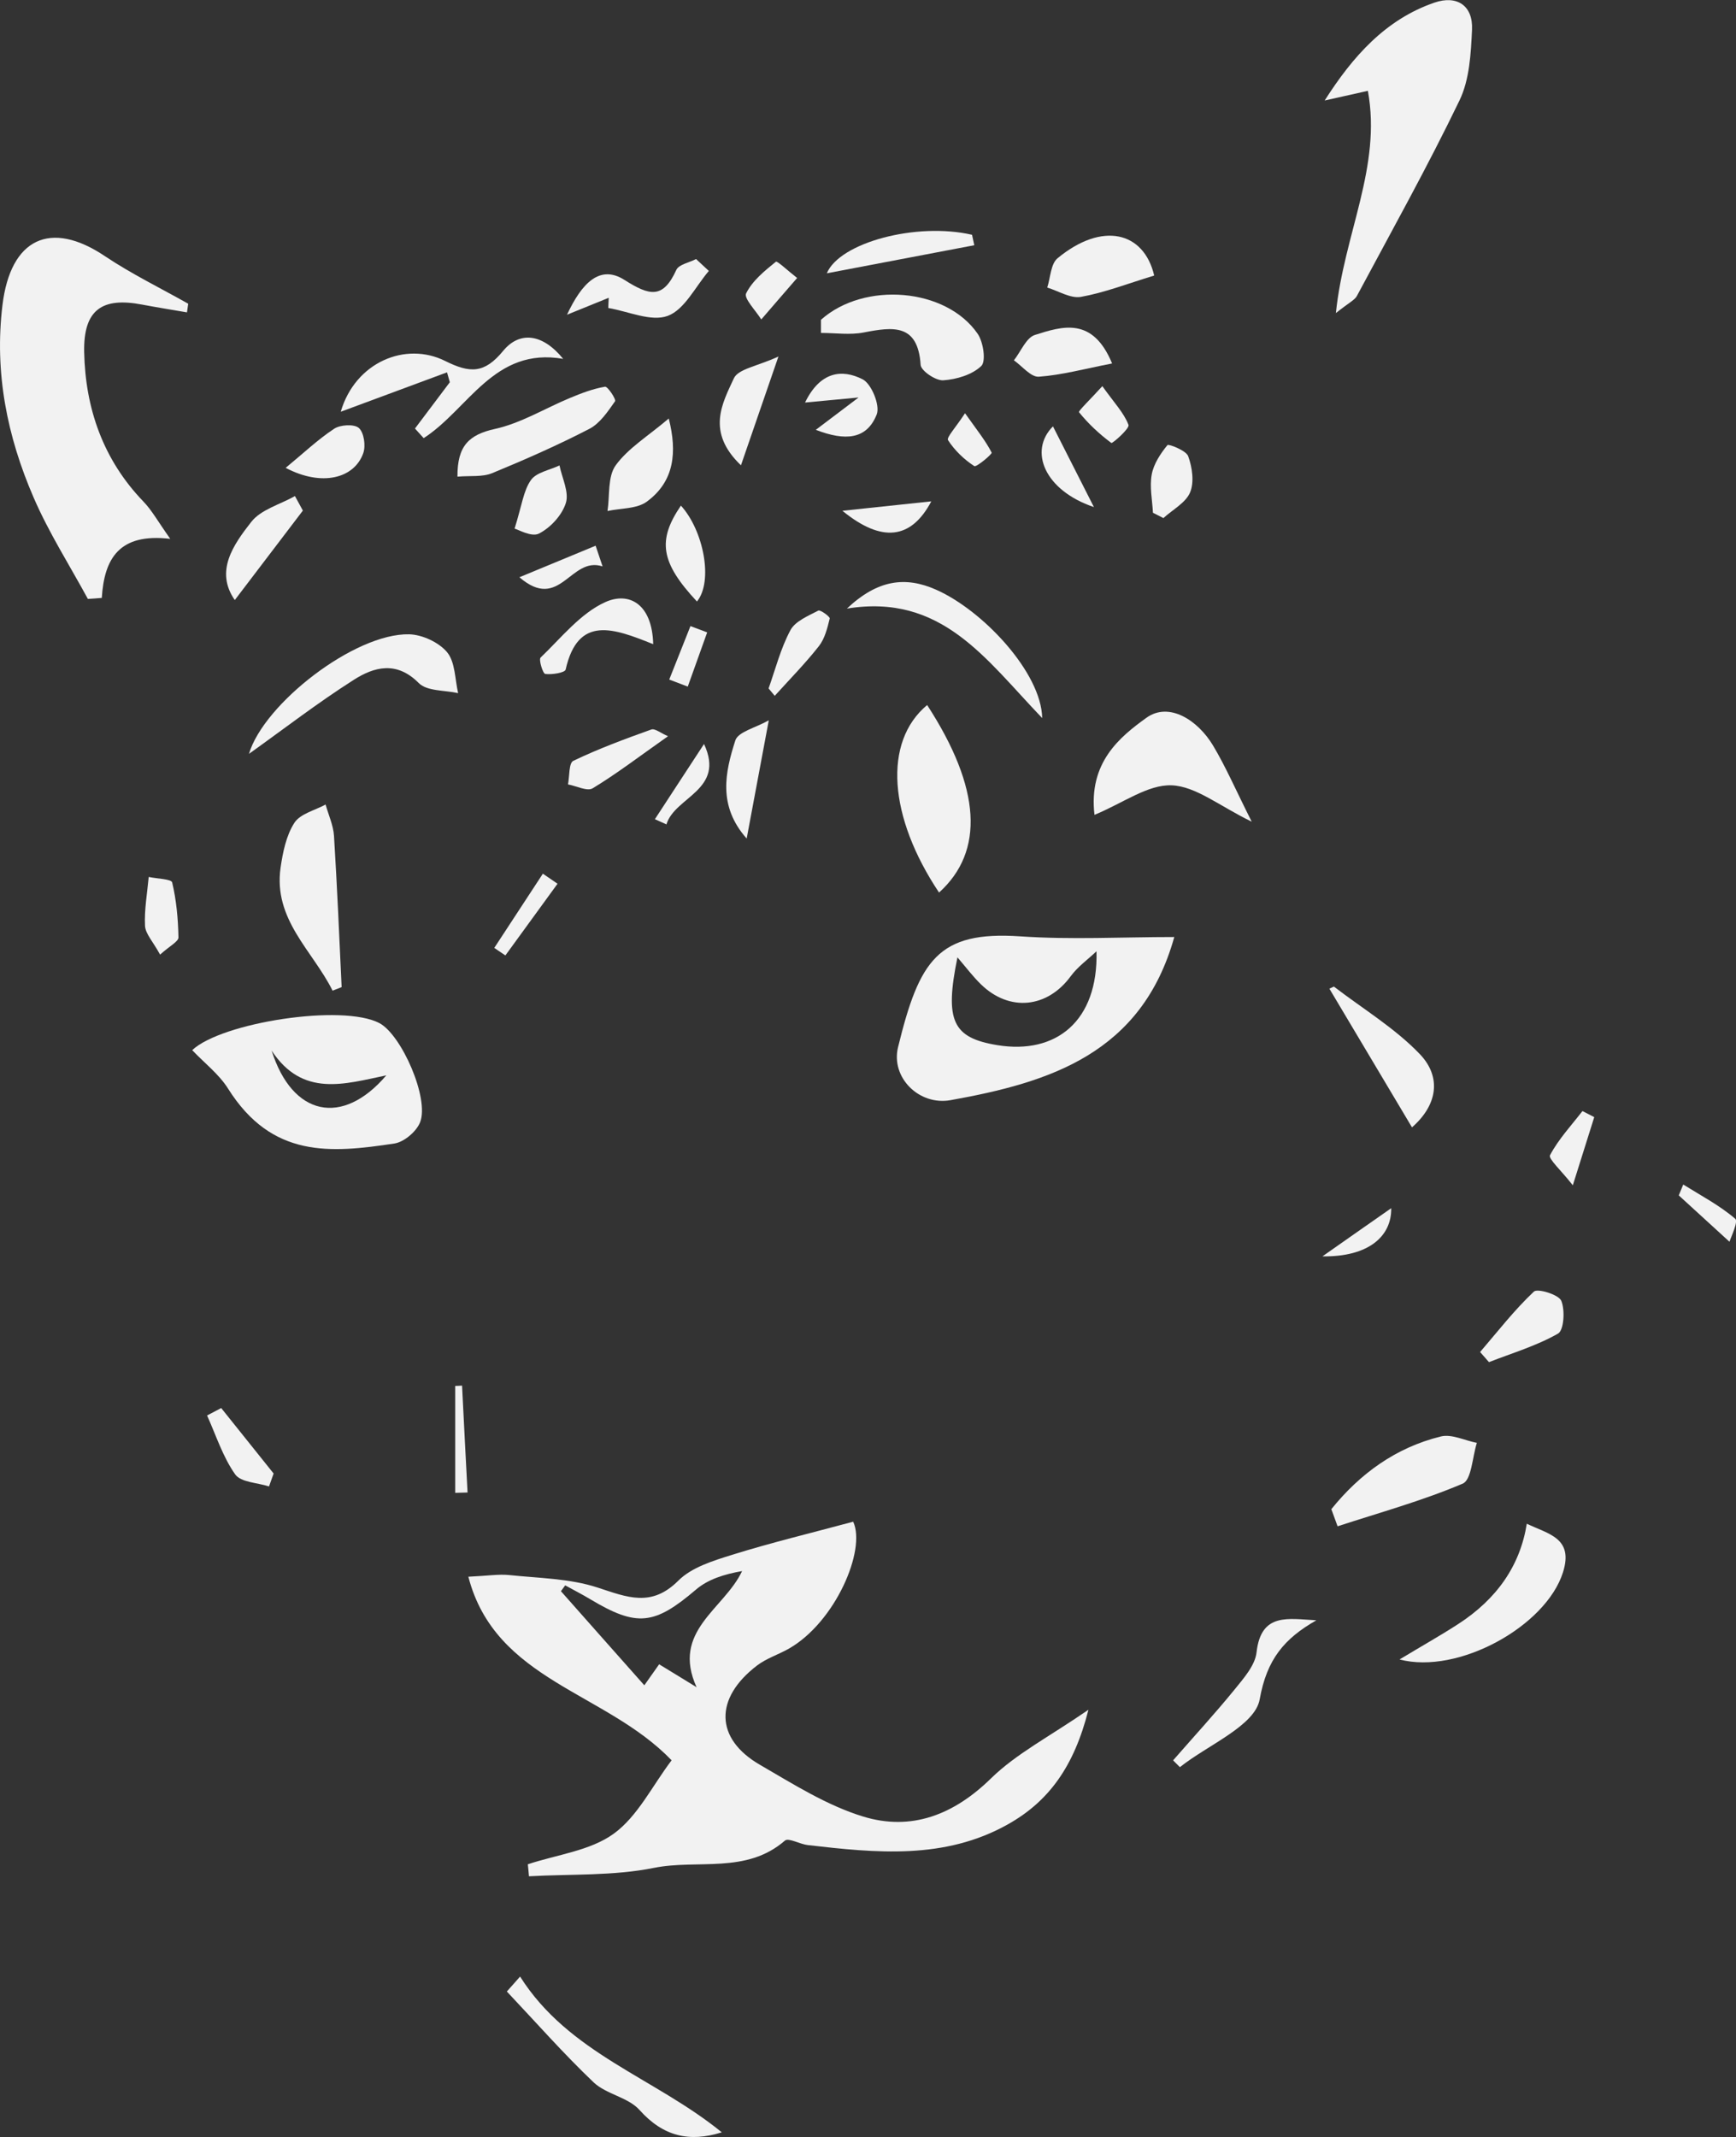 <?xml version="1.0" encoding="UTF-8"?>
<svg id="_Слой_2" data-name="Слой 2" xmlns="http://www.w3.org/2000/svg" viewBox="0 0 154.68 190.32">
  <rect x="0" y="0" width="154.68" height="190.32" fill="#333333" stroke="none"/>
  <defs>
    <style>
      .cls-1 {
        fill: #f2f2f2;
      }
    </style>
  </defs>
  <g id="_Слой_1-2" data-name="Слой 1">
    <g>
      <path class="cls-1" d="m41.75,140.42c1.72-.08,2.67-.24,3.59-.15,2.66.28,5.42.3,7.92,1.12,2.63.86,4.78,1.78,7.18-.62,1.19-1.19,3.1-1.77,4.79-2.3,3.5-1.09,7.08-1.95,10.79-2.95,1.17,2.52-1.59,8.94-5.72,11.3-.93.53-2.01.87-2.85,1.51-3.82,2.92-3.75,6.52.26,8.84,2.97,1.72,5.96,3.62,9.2,4.61,4.29,1.31,8.07-.15,11.39-3.4,2.25-2.2,5.18-3.7,8.68-6.11-1.28,5.07-3.54,8.16-7.17,10.2-5.66,3.18-11.76,2.55-17.84,1.85-.7-.08-1.71-.67-2.03-.4-3.45,3-7.79,1.65-11.67,2.43-3.62.73-7.42.54-11.14.75-.03-.36-.06-.71-.1-1.07,2.59-.86,5.55-1.2,7.65-2.72,2.14-1.55,3.44-4.27,5.16-6.54-5.88-6.12-15.7-7.06-18.11-16.35Zm20.32,9.85c-2.29-5.02,2.45-6.95,4.05-10.35-1.61.28-3.05.74-4.11,1.65-3.7,3.15-5.25,3.35-9.41.86-.73-.44-1.5-.83-2.24-1.24-.13.17-.25.35-.38.52,2.43,2.74,4.85,5.48,7.43,8.38.5-.7.91-1.29,1.32-1.87,1.24.76,2.3,1.4,3.35,2.05Z"/>
      <path class="cls-1" d="m16.66,27.82c-1.33-.23-2.66-.44-3.98-.69-3.58-.69-5.25.45-5.18,4.21.1,5.03,1.69,9.61,5.29,13.34.74.77,1.27,1.74,2.38,3.31-4.58-.54-5.88,1.78-6.1,5.26-.41.03-.83.06-1.24.09-1.63-3-3.48-5.9-4.83-9.02C.63,38.86-.51,33.16.22,27.17c.72-5.94,4.28-7.62,9.14-4.35,2.36,1.58,4.93,2.83,7.41,4.23-.04.26-.07.51-.11.77Z"/>
      <path class="cls-1" d="m104.63,83.45c-2.9,10.38-11.1,12.95-19.94,14.53-2.79.5-5.34-2.01-4.67-4.73,1.89-7.72,3.55-10.36,10.89-9.86,4.51.31,9.05.06,13.72.06Zm-6.93,1.27c-.77.73-1.67,1.37-2.29,2.21-2.08,2.85-5.47,3.21-8.01.73-.71-.69-1.31-1.49-2.09-2.4-1.16,5.66-.43,7.17,3.56,7.82,5.2.85,8.99-2.11,8.83-8.36Z"/>
      <path class="cls-1" d="m119.03,27.88c.73-7.09,4.09-13.01,2.85-19.79-1.66.37-2.75.61-3.85.86,2.5-3.92,5.42-7.22,9.79-8.72,1.99-.68,3.44.26,3.34,2.42-.1,2.12-.22,4.43-1.11,6.28-2.85,5.91-6.05,11.64-9.15,17.43-.2.37-.69.58-1.88,1.53Z"/>
      <path class="cls-1" d="m17.13,93.52c2.63-2.46,13.39-4.14,16.68-2.4,1.97,1.05,4.46,6.71,3.62,8.83-.33.83-1.43,1.76-2.29,1.89-5.7.86-10.91,1.32-14.82-4.89-.81-1.29-2.11-2.28-3.2-3.43Zm17.29,2.25c-3.72.77-7.46,1.99-10.22-2.21,1.85,5.85,6.31,6.79,10.22,2.21Z"/>
      <path class="cls-1" d="m82.61,62.79c4.81,7.4,5.12,13.03,1.06,16.7-4.49-6.72-5.01-13.41-1.06-16.7Z"/>
      <path class="cls-1" d="m97.52,72.57c-.55-4.66,2.26-6.94,4.62-8.64,2.02-1.46,4.59.21,5.94,2.46,1.14,1.9,2.02,3.95,3.45,6.79-2.87-1.39-4.98-3.16-7.14-3.24-2.12-.08-4.3,1.57-6.87,2.63Z"/>
      <path class="cls-1" d="m29.63,88.22c-1.77-3.55-5.29-6.32-4.63-10.95.2-1.37.5-2.86,1.23-3.99.52-.81,1.83-1.11,2.78-1.63.26.93.69,1.85.75,2.79.28,4.49.47,8.98.68,13.47l-.81.32Z"/>
      <path class="cls-1" d="m73.15,28.48c3.85-3.44,11.16-2.85,13.97,1.26.5.74.75,2.44.31,2.86-.82.78-2.2,1.19-3.39,1.27-.67.04-1.97-.84-2.01-1.37-.24-3.71-2.48-3.39-5.07-2.89-1.23.24-2.54.04-3.81.04,0-.39,0-.78,0-1.16Z"/>
      <path class="cls-1" d="m124.7,147.79c1.97-1.19,3.61-2.11,5.19-3.13q5.26-3.39,6.15-8.96c1.92.93,4.2,1.26,3.22,4.34-1.52,4.79-9.33,9.12-14.56,7.75Z"/>
      <path class="cls-1" d="m22.18,67.15c1.31-4.46,9.42-10.77,14.28-10.66,1.17.03,2.65.72,3.38,1.6.73.89.69,2.4.98,3.64-1.2-.27-2.78-.16-3.51-.9-1.98-1.99-3.97-1.44-5.78-.29-3.24,2.06-6.28,4.41-9.35,6.6Z"/>
      <path class="cls-1" d="m118.62,134.41c2.55-3.16,5.74-5.49,9.76-6.48.96-.24,2.13.36,3.21.57-.4,1.25-.47,3.29-1.26,3.63-3.6,1.53-7.41,2.58-11.15,3.8-.18-.5-.37-1.01-.55-1.51Z"/>
      <path class="cls-1" d="m36.97,38.17c1.04-1.38,2.07-2.75,3.11-4.13-.08-.29-.17-.59-.25-.88-2.93,1.09-5.87,2.17-9.47,3.51,1.29-4.41,5.77-6.29,9.31-4.52,2.21,1.1,3.49,1.13,5.16-.9,1.43-1.74,3.47-1.6,5.35.71-6.16-1.08-8.43,4.48-12.43,7.06-.26-.29-.52-.57-.78-.86Z"/>
      <path class="cls-1" d="m64.32,189.9c-2.9.91-5.23.37-7.34-1.99-1.01-1.13-2.95-1.39-4.08-2.45-2.7-2.57-5.17-5.38-7.74-8.1.39-.44.79-.88,1.18-1.33,4.34,6.86,11.99,9,17.97,13.87Z"/>
      <path class="cls-1" d="m92.85,63.94c-5.04-5.25-8.94-11.11-17.39-9.74,2.76-2.6,5.23-2.88,7.93-1.69,4.2,1.85,9.39,7.4,9.47,11.43Z"/>
      <path class="cls-1" d="m40.76,42.45c-.02-2.76,1.04-3.74,3.34-4.25,2.32-.51,4.45-1.83,6.69-2.76,1.01-.42,2.05-.82,3.12-1,.23-.04,1.01,1.13.89,1.3-.64.91-1.34,1.96-2.28,2.45-2.82,1.46-5.73,2.74-8.67,3.95-.88.36-1.96.21-3.08.31Z"/>
      <path class="cls-1" d="m102.84,24.54c-2.39.73-4.42,1.52-6.53,1.9-.92.16-1.99-.52-3-.83.29-.89.31-2.11.92-2.61,3.96-3.28,7.69-2.39,8.61,1.54Z"/>
      <path class="cls-1" d="m118.86,87.87c2.58,1.98,5.44,3.7,7.66,6.02,1.94,2.04,1.56,4.53-.71,6.51-2.53-4.24-4.94-8.3-7.36-12.35.14-.06.27-.12.41-.19Z"/>
      <path class="cls-1" d="m104.52,156.78c1.83-2.1,3.72-4.15,5.48-6.31.81-1,1.83-2.15,1.96-3.31.4-3.59,2.85-2.98,5.33-2.86-2.84,1.62-4.41,3.45-5.05,7.04-.42,2.36-4.61,4.05-7.11,6.04-.2-.2-.4-.4-.6-.6Z"/>
      <path class="cls-1" d="m59.59,37.28c.75,2.98.51,5.58-1.95,7.39-.89.66-2.32.58-3.51.84.21-1.38,0-3.06.73-4.07,1.11-1.53,2.87-2.59,4.73-4.17Z"/>
      <path class="cls-1" d="m63.15,24.14c-1.19,1.39-2.15,3.43-3.65,3.99-1.48.55-3.51-.4-5.3-.7.01-.3.02-.6.04-.91-1.03.42-2.06.84-3.72,1.51,1.3-2.78,2.91-4.51,5.12-3.1,2.24,1.42,3.43,1.71,4.62-.89.22-.49,1.15-.65,1.76-.97.38.35.76.71,1.14,1.06Z"/>
      <path class="cls-1" d="m58.2,57.37c-3.51-1.41-6.7-2.62-7.8,2.26-.06.28-1.21.47-1.82.39-.21-.03-.6-1.28-.41-1.46,1.84-1.76,3.55-3.94,5.77-4.94,2.12-.95,4.17.17,4.26,3.74Z"/>
      <path class="cls-1" d="m131.87,120.42c1.57-1.83,3.05-3.74,4.8-5.39.32-.31,2.2.26,2.44.81.35.83.24,2.63-.29,2.93-1.91,1.09-4.08,1.73-6.15,2.54-.26-.3-.53-.6-.79-.9Z"/>
      <path class="cls-1" d="m99.09,32.37c-2.43.47-4.46,1.03-6.53,1.18-.7.05-1.48-.94-2.22-1.46.62-.78,1.09-2.01,1.87-2.26,2.44-.77,5.14-1.66,6.88,2.54Z"/>
      <path class="cls-1" d="m26.98,45.48c-1.99,2.61-3.98,5.23-6.06,7.96-1.79-2.57-.13-4.92,1.46-6.95.86-1.11,2.57-1.56,3.9-2.31.24.43.47.87.71,1.3Z"/>
      <path class="cls-1" d="m73.67,24.34c1.15-2.75,8-4.57,12.94-3.43.07.31.13.62.2.93-4.36.83-8.72,1.66-13.14,2.5Z"/>
      <path class="cls-1" d="m68.5,64.15c-.79,4.22-1.38,7.37-1.97,10.53-2.59-2.92-1.92-5.91-1.01-8.74.25-.77,1.8-1.12,2.98-1.79Z"/>
      <path class="cls-1" d="m66.02,41.44c-3.12-2.98-1.66-5.52-.63-7.75.39-.84,2.09-1.07,3.97-1.94-1.31,3.81-2.23,6.46-3.34,9.69Z"/>
      <path class="cls-1" d="m72.69,38.28c1.36-1.03,2.28-1.73,3.81-2.88-1.95.19-3.12.3-4.77.45,1.34-2.76,3.28-3.01,5.13-2.07.79.4,1.57,2.32,1.26,3.12-.89,2.26-2.82,2.39-5.43,1.38Z"/>
      <path class="cls-1" d="m45.85,47.08c.65-2.07.79-3.39,1.46-4.33.49-.69,1.67-.88,2.54-1.3.23,1.12.87,2.38.57,3.34-.34,1.09-1.37,2.21-2.4,2.73-.66.34-1.86-.37-2.17-.44Z"/>
      <path class="cls-1" d="m62.1,53.57c-3.25-3.48-3.54-5.45-1.43-8.54,2.02,2.21,2.9,6.74,1.43,8.54Z"/>
      <path class="cls-1" d="m25.46,41.66c1.57-1.29,2.86-2.52,4.32-3.48.55-.36,1.79-.43,2.2-.06.45.41.62,1.57.39,2.23-.79,2.25-3.68,3.02-6.91,1.32Z"/>
      <path class="cls-1" d="m14.26,85.01c-.63-1.16-1.3-1.84-1.34-2.56-.07-1.44.2-2.9.33-4.35.73.16,2.02.18,2.09.49.38,1.59.53,3.26.56,4.9,0,.37-.79.76-1.64,1.53Z"/>
      <path class="cls-1" d="m102.73,45.67c-.06-1.14-.31-2.31-.11-3.41.17-.94.78-1.86,1.4-2.62.1-.12,1.67.48,1.85.99.36.99.55,2.31.17,3.22-.39.93-1.56,1.54-2.38,2.29-.31-.16-.62-.32-.94-.48Z"/>
      <path class="cls-1" d="m59.53,65.56c-2.68,1.89-4.63,3.38-6.73,4.65-.48.29-1.45-.22-2.19-.35.14-.73.07-1.91.47-2.1,2.25-1.08,4.6-1.95,6.95-2.79.33-.12.85.33,1.5.6Z"/>
      <path class="cls-1" d="m23.97,132.38c-1.04-.34-2.52-.36-3.02-1.08-1.1-1.56-1.7-3.47-2.5-5.24.42-.22.84-.44,1.26-.66,1.56,1.94,3.11,3.88,4.67,5.83-.14.38-.27.77-.41,1.15Z"/>
      <path class="cls-1" d="m68.48,61.32c.62-1.75,1.08-3.58,1.95-5.2.43-.8,1.58-1.27,2.48-1.74.18-.1,1.06.55,1.02.7-.21.86-.44,1.8-.97,2.47-1.22,1.55-2.61,2.96-3.93,4.42-.18-.22-.36-.44-.54-.65Z"/>
      <path class="cls-1" d="m93.82,37.97c1.13,2.23,2.23,4.4,3.65,7.19-4.39-1.48-5.84-4.99-3.65-7.19Z"/>
      <path class="cls-1" d="m53.68,50.44c-2.86-.93-3.77,4.09-7.4.97,2.26-.94,4.52-1.87,6.79-2.81.21.61.41,1.23.62,1.84Z"/>
      <path class="cls-1" d="m82.98,44.65c-1.8,3.4-4.42,3.7-7.92.84,2.84-.3,5.24-.56,7.92-.84Z"/>
      <path class="cls-1" d="m98.22,34.39c1.07,1.5,1.93,2.39,2.33,3.45.12.32-1.44,1.68-1.53,1.61-1.06-.79-2.05-1.71-2.88-2.74-.08-.1,1.02-1.15,2.08-2.32Z"/>
      <path class="cls-1" d="m71.03,24.75c-1.27,1.47-2.24,2.58-3.2,3.7-.49-.79-1.57-1.88-1.35-2.32.55-1.12,1.65-2.01,2.65-2.82.12-.1,1.05.79,1.9,1.45Z"/>
      <path class="cls-1" d="m142.05,99.49c-.54,1.72-1.08,3.44-1.91,6.07-1.04-1.33-2.2-2.36-2.03-2.68.75-1.42,1.89-2.64,2.89-3.93.35.18.7.36,1.05.54Z"/>
      <path class="cls-1" d="m49.68,78.7c-1.55,2.13-3.1,4.26-4.65,6.39-.33-.22-.66-.45-.99-.67,1.44-2.2,2.89-4.41,4.33-6.61.43.3.87.59,1.3.89Z"/>
      <path class="cls-1" d="m41.17,123.4c.16,3.17.32,6.35.49,9.52-.37.01-.73.02-1.1.03v-9.52c.2,0,.41-.02.61-.03Z"/>
      <path class="cls-1" d="m58.35,72.96c1.41-2.15,2.81-4.31,4.38-6.7,1.92,4.12-2.6,4.68-3.35,7.16-.34-.15-.68-.31-1.02-.46Z"/>
      <path class="cls-1" d="m149.99,105.5c1.57.98,3.23,1.85,4.62,3.04.3.25-.4,1.67-.51,2.05-1.67-1.53-3.09-2.83-4.52-4.13.13-.32.27-.64.4-.97Z"/>
      <path class="cls-1" d="m85.99,36.81c1.1,1.54,1.84,2.47,2.37,3.5.06.12-1.36,1.32-1.55,1.2-.91-.59-1.75-1.4-2.34-2.31-.15-.24.68-1.12,1.51-2.39Z"/>
      <path class="cls-1" d="m117.83,111.89c2.53-1.77,4.36-3.06,6.13-4.29.04,2.53-2.06,4.35-6.13,4.29Z"/>
      <path class="cls-1" d="m63.01,56.32c-.58,1.61-1.15,3.22-1.73,4.83-.55-.21-1.1-.42-1.65-.63.63-1.59,1.26-3.18,1.89-4.76.5.19.99.37,1.49.56Z"/>
    </g>
  </g>
</svg>